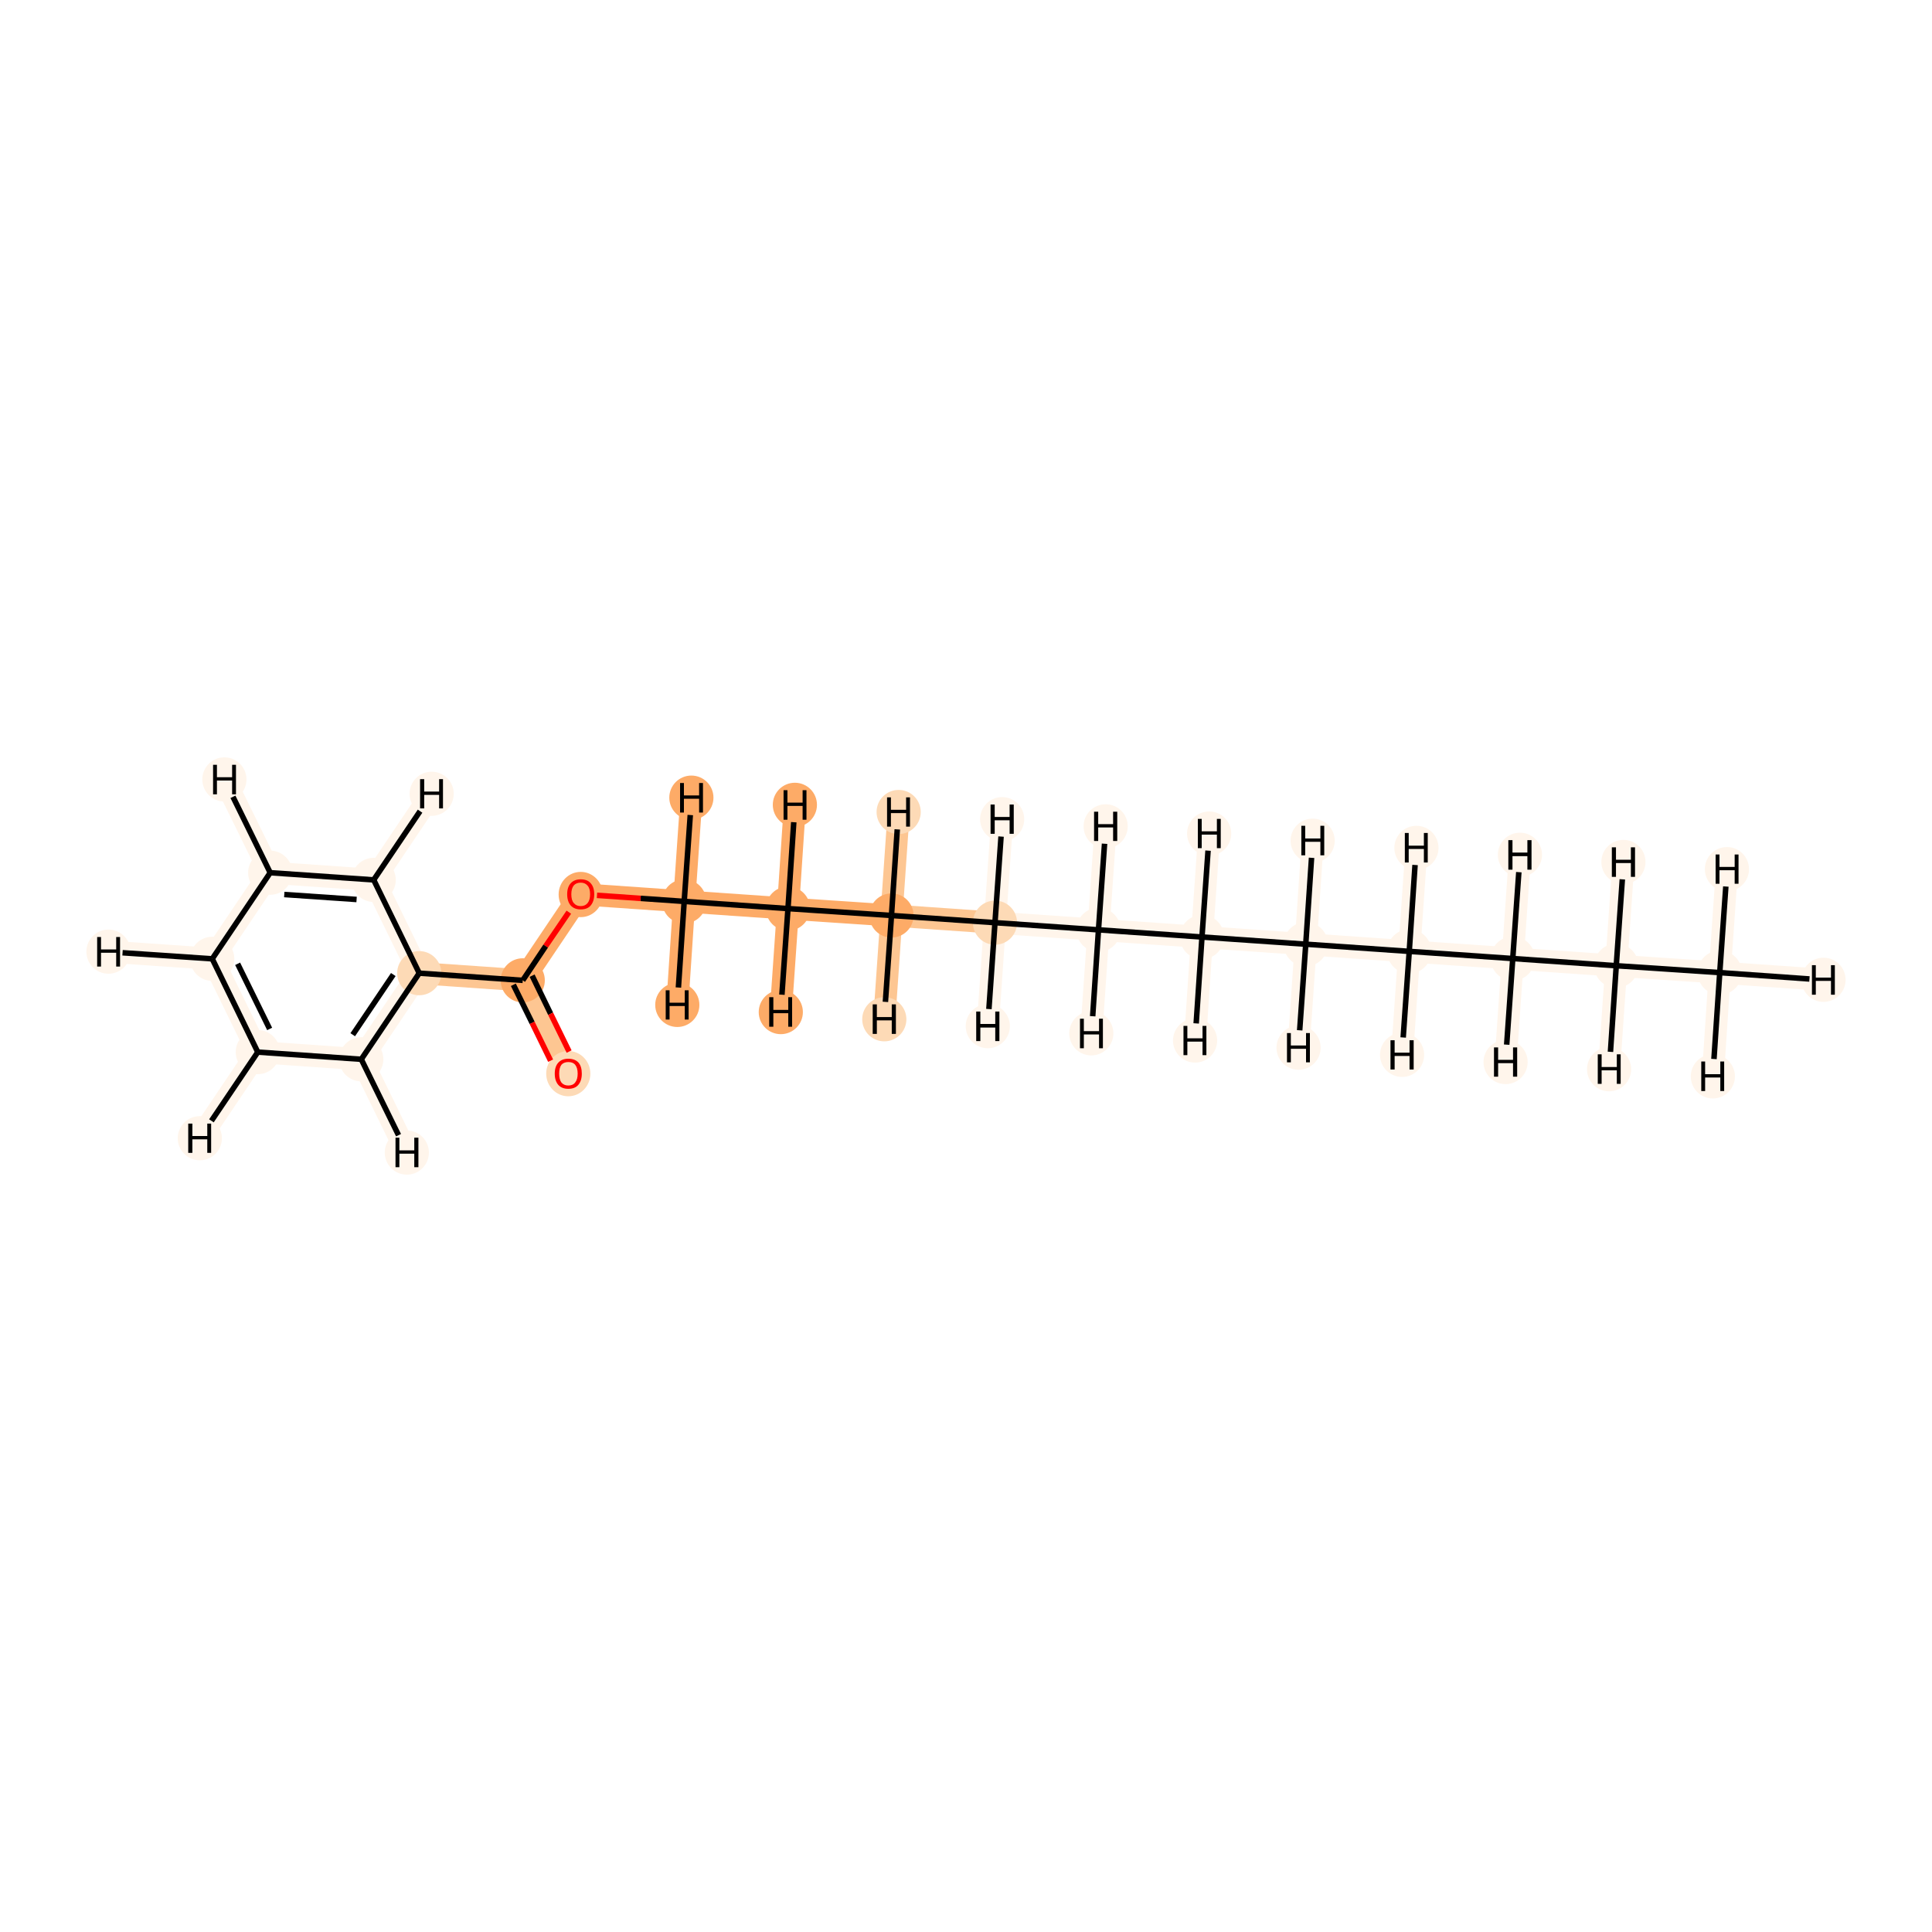 <?xml version='1.0' encoding='iso-8859-1'?>
<svg version='1.1' baseProfile='full'
              xmlns='http://www.w3.org/2000/svg'
                      xmlns:rdkit='http://www.rdkit.org/xml'
                      xmlns:xlink='http://www.w3.org/1999/xlink'
                  xml:space='preserve'
width='700px' height='700px' viewBox='0 0 700 700'>
<!-- END OF HEADER -->
<rect style='opacity:1.0;fill:#FFFFFF;stroke:none' width='700.0' height='700.0' x='0.0' y='0.0'> </rect>
<path d='M 623.1,352.4 L 585.6,349.9' style='fill:none;fill-rule:evenodd;stroke:#FFF5EB;stroke-width:8.0px;stroke-linecap:butt;stroke-linejoin:miter;stroke-opacity:1' />
<path d='M 623.1,352.4 L 660.7,355.0' style='fill:none;fill-rule:evenodd;stroke:#FFF5EB;stroke-width:8.0px;stroke-linecap:butt;stroke-linejoin:miter;stroke-opacity:1' />
<path d='M 623.1,352.4 L 625.7,314.9' style='fill:none;fill-rule:evenodd;stroke:#FFF5EB;stroke-width:8.0px;stroke-linecap:butt;stroke-linejoin:miter;stroke-opacity:1' />
<path d='M 623.1,352.4 L 620.6,390.0' style='fill:none;fill-rule:evenodd;stroke:#FFF5EB;stroke-width:8.0px;stroke-linecap:butt;stroke-linejoin:miter;stroke-opacity:1' />
<path d='M 585.6,349.9 L 548.1,347.3' style='fill:none;fill-rule:evenodd;stroke:#FFF5EB;stroke-width:8.0px;stroke-linecap:butt;stroke-linejoin:miter;stroke-opacity:1' />
<path d='M 585.6,349.9 L 588.2,312.3' style='fill:none;fill-rule:evenodd;stroke:#FFF5EB;stroke-width:8.0px;stroke-linecap:butt;stroke-linejoin:miter;stroke-opacity:1' />
<path d='M 585.6,349.9 L 583.0,387.4' style='fill:none;fill-rule:evenodd;stroke:#FFF5EB;stroke-width:8.0px;stroke-linecap:butt;stroke-linejoin:miter;stroke-opacity:1' />
<path d='M 548.1,347.3 L 510.6,344.7' style='fill:none;fill-rule:evenodd;stroke:#FFF5EB;stroke-width:8.0px;stroke-linecap:butt;stroke-linejoin:miter;stroke-opacity:1' />
<path d='M 548.1,347.3 L 545.5,384.8' style='fill:none;fill-rule:evenodd;stroke:#FFF5EB;stroke-width:8.0px;stroke-linecap:butt;stroke-linejoin:miter;stroke-opacity:1' />
<path d='M 548.1,347.3 L 550.7,309.7' style='fill:none;fill-rule:evenodd;stroke:#FFF5EB;stroke-width:8.0px;stroke-linecap:butt;stroke-linejoin:miter;stroke-opacity:1' />
<path d='M 510.6,344.7 L 473.1,342.1' style='fill:none;fill-rule:evenodd;stroke:#FFF5EB;stroke-width:8.0px;stroke-linecap:butt;stroke-linejoin:miter;stroke-opacity:1' />
<path d='M 510.6,344.7 L 513.2,307.2' style='fill:none;fill-rule:evenodd;stroke:#FFF5EB;stroke-width:8.0px;stroke-linecap:butt;stroke-linejoin:miter;stroke-opacity:1' />
<path d='M 510.6,344.7 L 508.0,382.2' style='fill:none;fill-rule:evenodd;stroke:#FFF5EB;stroke-width:8.0px;stroke-linecap:butt;stroke-linejoin:miter;stroke-opacity:1' />
<path d='M 473.1,342.1 L 435.5,339.5' style='fill:none;fill-rule:evenodd;stroke:#FFF5EB;stroke-width:8.0px;stroke-linecap:butt;stroke-linejoin:miter;stroke-opacity:1' />
<path d='M 473.1,342.1 L 470.5,379.6' style='fill:none;fill-rule:evenodd;stroke:#FFF5EB;stroke-width:8.0px;stroke-linecap:butt;stroke-linejoin:miter;stroke-opacity:1' />
<path d='M 473.1,342.1 L 475.6,304.6' style='fill:none;fill-rule:evenodd;stroke:#FFF5EB;stroke-width:8.0px;stroke-linecap:butt;stroke-linejoin:miter;stroke-opacity:1' />
<path d='M 435.5,339.5 L 398.0,336.9' style='fill:none;fill-rule:evenodd;stroke:#FFF5EB;stroke-width:8.0px;stroke-linecap:butt;stroke-linejoin:miter;stroke-opacity:1' />
<path d='M 435.5,339.5 L 438.1,302.0' style='fill:none;fill-rule:evenodd;stroke:#FFF5EB;stroke-width:8.0px;stroke-linecap:butt;stroke-linejoin:miter;stroke-opacity:1' />
<path d='M 435.5,339.5 L 433.0,377.0' style='fill:none;fill-rule:evenodd;stroke:#FFF5EB;stroke-width:8.0px;stroke-linecap:butt;stroke-linejoin:miter;stroke-opacity:1' />
<path d='M 398.0,336.9 L 360.5,334.3' style='fill:none;fill-rule:evenodd;stroke:#FFF5EB;stroke-width:8.0px;stroke-linecap:butt;stroke-linejoin:miter;stroke-opacity:1' />
<path d='M 398.0,336.9 L 395.4,374.4' style='fill:none;fill-rule:evenodd;stroke:#FFF5EB;stroke-width:8.0px;stroke-linecap:butt;stroke-linejoin:miter;stroke-opacity:1' />
<path d='M 398.0,336.9 L 400.6,299.4' style='fill:none;fill-rule:evenodd;stroke:#FFF5EB;stroke-width:8.0px;stroke-linecap:butt;stroke-linejoin:miter;stroke-opacity:1' />
<path d='M 360.5,334.3 L 323.0,331.7' style='fill:none;fill-rule:evenodd;stroke:#FDC692;stroke-width:8.0px;stroke-linecap:butt;stroke-linejoin:miter;stroke-opacity:1' />
<path d='M 360.5,334.3 L 363.1,296.8' style='fill:none;fill-rule:evenodd;stroke:#FFF5EB;stroke-width:8.0px;stroke-linecap:butt;stroke-linejoin:miter;stroke-opacity:1' />
<path d='M 360.5,334.3 L 357.9,371.8' style='fill:none;fill-rule:evenodd;stroke:#FFF5EB;stroke-width:8.0px;stroke-linecap:butt;stroke-linejoin:miter;stroke-opacity:1' />
<path d='M 323.0,331.7 L 285.5,329.2' style='fill:none;fill-rule:evenodd;stroke:#FDAB67;stroke-width:8.0px;stroke-linecap:butt;stroke-linejoin:miter;stroke-opacity:1' />
<path d='M 323.0,331.7 L 320.4,369.3' style='fill:none;fill-rule:evenodd;stroke:#FDC692;stroke-width:8.0px;stroke-linecap:butt;stroke-linejoin:miter;stroke-opacity:1' />
<path d='M 323.0,331.7 L 325.6,294.2' style='fill:none;fill-rule:evenodd;stroke:#FDC692;stroke-width:8.0px;stroke-linecap:butt;stroke-linejoin:miter;stroke-opacity:1' />
<path d='M 285.5,329.2 L 247.9,326.6' style='fill:none;fill-rule:evenodd;stroke:#FDAB67;stroke-width:8.0px;stroke-linecap:butt;stroke-linejoin:miter;stroke-opacity:1' />
<path d='M 285.5,329.2 L 288.0,291.6' style='fill:none;fill-rule:evenodd;stroke:#FDAB67;stroke-width:8.0px;stroke-linecap:butt;stroke-linejoin:miter;stroke-opacity:1' />
<path d='M 285.5,329.2 L 282.9,366.7' style='fill:none;fill-rule:evenodd;stroke:#FDAB67;stroke-width:8.0px;stroke-linecap:butt;stroke-linejoin:miter;stroke-opacity:1' />
<path d='M 247.9,326.6 L 210.4,324.0' style='fill:none;fill-rule:evenodd;stroke:#FDAB67;stroke-width:8.0px;stroke-linecap:butt;stroke-linejoin:miter;stroke-opacity:1' />
<path d='M 247.9,326.6 L 245.4,364.1' style='fill:none;fill-rule:evenodd;stroke:#FDAB67;stroke-width:8.0px;stroke-linecap:butt;stroke-linejoin:miter;stroke-opacity:1' />
<path d='M 247.9,326.6 L 250.5,289.0' style='fill:none;fill-rule:evenodd;stroke:#FDAB67;stroke-width:8.0px;stroke-linecap:butt;stroke-linejoin:miter;stroke-opacity:1' />
<path d='M 210.4,324.0 L 189.4,355.2' style='fill:none;fill-rule:evenodd;stroke:#FDAB67;stroke-width:8.0px;stroke-linecap:butt;stroke-linejoin:miter;stroke-opacity:1' />
<path d='M 189.4,355.2 L 205.9,389.0' style='fill:none;fill-rule:evenodd;stroke:#FDC692;stroke-width:8.0px;stroke-linecap:butt;stroke-linejoin:miter;stroke-opacity:1' />
<path d='M 189.4,355.2 L 151.9,352.6' style='fill:none;fill-rule:evenodd;stroke:#FDC692;stroke-width:8.0px;stroke-linecap:butt;stroke-linejoin:miter;stroke-opacity:1' />
<path d='M 151.9,352.6 L 130.9,383.8' style='fill:none;fill-rule:evenodd;stroke:#FFF5EB;stroke-width:8.0px;stroke-linecap:butt;stroke-linejoin:miter;stroke-opacity:1' />
<path d='M 151.9,352.6 L 135.4,318.8' style='fill:none;fill-rule:evenodd;stroke:#FFF5EB;stroke-width:8.0px;stroke-linecap:butt;stroke-linejoin:miter;stroke-opacity:1' />
<path d='M 130.9,383.8 L 93.4,381.2' style='fill:none;fill-rule:evenodd;stroke:#FFF5EB;stroke-width:8.0px;stroke-linecap:butt;stroke-linejoin:miter;stroke-opacity:1' />
<path d='M 130.9,383.8 L 147.4,417.6' style='fill:none;fill-rule:evenodd;stroke:#FFF5EB;stroke-width:8.0px;stroke-linecap:butt;stroke-linejoin:miter;stroke-opacity:1' />
<path d='M 93.4,381.2 L 76.9,347.4' style='fill:none;fill-rule:evenodd;stroke:#FFF5EB;stroke-width:8.0px;stroke-linecap:butt;stroke-linejoin:miter;stroke-opacity:1' />
<path d='M 93.4,381.2 L 72.4,412.4' style='fill:none;fill-rule:evenodd;stroke:#FFF5EB;stroke-width:8.0px;stroke-linecap:butt;stroke-linejoin:miter;stroke-opacity:1' />
<path d='M 76.9,347.4 L 97.9,316.2' style='fill:none;fill-rule:evenodd;stroke:#FFF5EB;stroke-width:8.0px;stroke-linecap:butt;stroke-linejoin:miter;stroke-opacity:1' />
<path d='M 76.9,347.4 L 39.3,344.8' style='fill:none;fill-rule:evenodd;stroke:#FFF5EB;stroke-width:8.0px;stroke-linecap:butt;stroke-linejoin:miter;stroke-opacity:1' />
<path d='M 97.9,316.2 L 135.4,318.8' style='fill:none;fill-rule:evenodd;stroke:#FFF5EB;stroke-width:8.0px;stroke-linecap:butt;stroke-linejoin:miter;stroke-opacity:1' />
<path d='M 97.9,316.2 L 81.3,282.4' style='fill:none;fill-rule:evenodd;stroke:#FFF5EB;stroke-width:8.0px;stroke-linecap:butt;stroke-linejoin:miter;stroke-opacity:1' />
<path d='M 135.4,318.8 L 156.4,287.6' style='fill:none;fill-rule:evenodd;stroke:#FFF5EB;stroke-width:8.0px;stroke-linecap:butt;stroke-linejoin:miter;stroke-opacity:1' />
<ellipse cx='623.1' cy='352.4' rx='7.5' ry='7.5'  style='fill:#FFF5EB;fill-rule:evenodd;stroke:#FFF5EB;stroke-width:1.0px;stroke-linecap:butt;stroke-linejoin:miter;stroke-opacity:1' />
<ellipse cx='585.6' cy='349.9' rx='7.5' ry='7.5'  style='fill:#FFF5EB;fill-rule:evenodd;stroke:#FFF5EB;stroke-width:1.0px;stroke-linecap:butt;stroke-linejoin:miter;stroke-opacity:1' />
<ellipse cx='548.1' cy='347.3' rx='7.5' ry='7.5'  style='fill:#FFF5EB;fill-rule:evenodd;stroke:#FFF5EB;stroke-width:1.0px;stroke-linecap:butt;stroke-linejoin:miter;stroke-opacity:1' />
<ellipse cx='510.6' cy='344.7' rx='7.5' ry='7.5'  style='fill:#FFF5EB;fill-rule:evenodd;stroke:#FFF5EB;stroke-width:1.0px;stroke-linecap:butt;stroke-linejoin:miter;stroke-opacity:1' />
<ellipse cx='473.1' cy='342.1' rx='7.5' ry='7.5'  style='fill:#FFF5EB;fill-rule:evenodd;stroke:#FFF5EB;stroke-width:1.0px;stroke-linecap:butt;stroke-linejoin:miter;stroke-opacity:1' />
<ellipse cx='435.5' cy='339.5' rx='7.5' ry='7.5'  style='fill:#FFF5EB;fill-rule:evenodd;stroke:#FFF5EB;stroke-width:1.0px;stroke-linecap:butt;stroke-linejoin:miter;stroke-opacity:1' />
<ellipse cx='398.0' cy='336.9' rx='7.5' ry='7.5'  style='fill:#FFF5EB;fill-rule:evenodd;stroke:#FFF5EB;stroke-width:1.0px;stroke-linecap:butt;stroke-linejoin:miter;stroke-opacity:1' />
<ellipse cx='360.5' cy='334.3' rx='7.5' ry='7.5'  style='fill:#FDDAB6;fill-rule:evenodd;stroke:#FDDAB6;stroke-width:1.0px;stroke-linecap:butt;stroke-linejoin:miter;stroke-opacity:1' />
<ellipse cx='323.0' cy='331.7' rx='7.5' ry='7.5'  style='fill:#FDAB67;fill-rule:evenodd;stroke:#FDAB67;stroke-width:1.0px;stroke-linecap:butt;stroke-linejoin:miter;stroke-opacity:1' />
<ellipse cx='285.5' cy='329.2' rx='7.5' ry='7.5'  style='fill:#FDAB67;fill-rule:evenodd;stroke:#FDAB67;stroke-width:1.0px;stroke-linecap:butt;stroke-linejoin:miter;stroke-opacity:1' />
<ellipse cx='247.9' cy='326.6' rx='7.5' ry='7.5'  style='fill:#FDAB67;fill-rule:evenodd;stroke:#FDAB67;stroke-width:1.0px;stroke-linecap:butt;stroke-linejoin:miter;stroke-opacity:1' />
<ellipse cx='210.4' cy='324.1' rx='7.5' ry='7.7'  style='fill:#FDAB67;fill-rule:evenodd;stroke:#FDAB67;stroke-width:1.0px;stroke-linecap:butt;stroke-linejoin:miter;stroke-opacity:1' />
<ellipse cx='189.4' cy='355.2' rx='7.5' ry='7.5'  style='fill:#FDAB67;fill-rule:evenodd;stroke:#FDAB67;stroke-width:1.0px;stroke-linecap:butt;stroke-linejoin:miter;stroke-opacity:1' />
<ellipse cx='205.9' cy='389.0' rx='7.5' ry='7.7'  style='fill:#FDDAB6;fill-rule:evenodd;stroke:#FDDAB6;stroke-width:1.0px;stroke-linecap:butt;stroke-linejoin:miter;stroke-opacity:1' />
<ellipse cx='151.9' cy='352.6' rx='7.5' ry='7.5'  style='fill:#FDDAB6;fill-rule:evenodd;stroke:#FDDAB6;stroke-width:1.0px;stroke-linecap:butt;stroke-linejoin:miter;stroke-opacity:1' />
<ellipse cx='130.9' cy='383.8' rx='7.5' ry='7.5'  style='fill:#FFF5EB;fill-rule:evenodd;stroke:#FFF5EB;stroke-width:1.0px;stroke-linecap:butt;stroke-linejoin:miter;stroke-opacity:1' />
<ellipse cx='93.4' cy='381.2' rx='7.5' ry='7.5'  style='fill:#FFF5EB;fill-rule:evenodd;stroke:#FFF5EB;stroke-width:1.0px;stroke-linecap:butt;stroke-linejoin:miter;stroke-opacity:1' />
<ellipse cx='76.9' cy='347.4' rx='7.5' ry='7.5'  style='fill:#FFF5EB;fill-rule:evenodd;stroke:#FFF5EB;stroke-width:1.0px;stroke-linecap:butt;stroke-linejoin:miter;stroke-opacity:1' />
<ellipse cx='97.9' cy='316.2' rx='7.5' ry='7.5'  style='fill:#FFF5EB;fill-rule:evenodd;stroke:#FFF5EB;stroke-width:1.0px;stroke-linecap:butt;stroke-linejoin:miter;stroke-opacity:1' />
<ellipse cx='135.4' cy='318.8' rx='7.5' ry='7.5'  style='fill:#FFF5EB;fill-rule:evenodd;stroke:#FFF5EB;stroke-width:1.0px;stroke-linecap:butt;stroke-linejoin:miter;stroke-opacity:1' />
<ellipse cx='660.7' cy='355.0' rx='7.5' ry='7.5'  style='fill:#FFF5EB;fill-rule:evenodd;stroke:#FFF5EB;stroke-width:1.0px;stroke-linecap:butt;stroke-linejoin:miter;stroke-opacity:1' />
<ellipse cx='625.7' cy='314.9' rx='7.5' ry='7.5'  style='fill:#FFF5EB;fill-rule:evenodd;stroke:#FFF5EB;stroke-width:1.0px;stroke-linecap:butt;stroke-linejoin:miter;stroke-opacity:1' />
<ellipse cx='620.6' cy='390.0' rx='7.5' ry='7.5'  style='fill:#FFF5EB;fill-rule:evenodd;stroke:#FFF5EB;stroke-width:1.0px;stroke-linecap:butt;stroke-linejoin:miter;stroke-opacity:1' />
<ellipse cx='588.2' cy='312.3' rx='7.5' ry='7.5'  style='fill:#FFF5EB;fill-rule:evenodd;stroke:#FFF5EB;stroke-width:1.0px;stroke-linecap:butt;stroke-linejoin:miter;stroke-opacity:1' />
<ellipse cx='583.0' cy='387.4' rx='7.5' ry='7.5'  style='fill:#FFF5EB;fill-rule:evenodd;stroke:#FFF5EB;stroke-width:1.0px;stroke-linecap:butt;stroke-linejoin:miter;stroke-opacity:1' />
<ellipse cx='545.5' cy='384.8' rx='7.5' ry='7.5'  style='fill:#FFF5EB;fill-rule:evenodd;stroke:#FFF5EB;stroke-width:1.0px;stroke-linecap:butt;stroke-linejoin:miter;stroke-opacity:1' />
<ellipse cx='550.7' cy='309.7' rx='7.5' ry='7.5'  style='fill:#FFF5EB;fill-rule:evenodd;stroke:#FFF5EB;stroke-width:1.0px;stroke-linecap:butt;stroke-linejoin:miter;stroke-opacity:1' />
<ellipse cx='513.2' cy='307.2' rx='7.5' ry='7.5'  style='fill:#FFF5EB;fill-rule:evenodd;stroke:#FFF5EB;stroke-width:1.0px;stroke-linecap:butt;stroke-linejoin:miter;stroke-opacity:1' />
<ellipse cx='508.0' cy='382.2' rx='7.5' ry='7.5'  style='fill:#FFF5EB;fill-rule:evenodd;stroke:#FFF5EB;stroke-width:1.0px;stroke-linecap:butt;stroke-linejoin:miter;stroke-opacity:1' />
<ellipse cx='470.5' cy='379.6' rx='7.5' ry='7.5'  style='fill:#FFF5EB;fill-rule:evenodd;stroke:#FFF5EB;stroke-width:1.0px;stroke-linecap:butt;stroke-linejoin:miter;stroke-opacity:1' />
<ellipse cx='475.6' cy='304.6' rx='7.5' ry='7.5'  style='fill:#FFF5EB;fill-rule:evenodd;stroke:#FFF5EB;stroke-width:1.0px;stroke-linecap:butt;stroke-linejoin:miter;stroke-opacity:1' />
<ellipse cx='438.1' cy='302.0' rx='7.5' ry='7.5'  style='fill:#FFF5EB;fill-rule:evenodd;stroke:#FFF5EB;stroke-width:1.0px;stroke-linecap:butt;stroke-linejoin:miter;stroke-opacity:1' />
<ellipse cx='433.0' cy='377.0' rx='7.5' ry='7.5'  style='fill:#FFF5EB;fill-rule:evenodd;stroke:#FFF5EB;stroke-width:1.0px;stroke-linecap:butt;stroke-linejoin:miter;stroke-opacity:1' />
<ellipse cx='395.4' cy='374.4' rx='7.5' ry='7.5'  style='fill:#FFF5EB;fill-rule:evenodd;stroke:#FFF5EB;stroke-width:1.0px;stroke-linecap:butt;stroke-linejoin:miter;stroke-opacity:1' />
<ellipse cx='400.6' cy='299.4' rx='7.5' ry='7.5'  style='fill:#FFF5EB;fill-rule:evenodd;stroke:#FFF5EB;stroke-width:1.0px;stroke-linecap:butt;stroke-linejoin:miter;stroke-opacity:1' />
<ellipse cx='363.1' cy='296.8' rx='7.5' ry='7.5'  style='fill:#FFF5EB;fill-rule:evenodd;stroke:#FFF5EB;stroke-width:1.0px;stroke-linecap:butt;stroke-linejoin:miter;stroke-opacity:1' />
<ellipse cx='357.9' cy='371.8' rx='7.5' ry='7.5'  style='fill:#FFF5EB;fill-rule:evenodd;stroke:#FFF5EB;stroke-width:1.0px;stroke-linecap:butt;stroke-linejoin:miter;stroke-opacity:1' />
<ellipse cx='320.4' cy='369.3' rx='7.5' ry='7.5'  style='fill:#FDDAB6;fill-rule:evenodd;stroke:#FDDAB6;stroke-width:1.0px;stroke-linecap:butt;stroke-linejoin:miter;stroke-opacity:1' />
<ellipse cx='325.6' cy='294.2' rx='7.5' ry='7.5'  style='fill:#FDDAB6;fill-rule:evenodd;stroke:#FDDAB6;stroke-width:1.0px;stroke-linecap:butt;stroke-linejoin:miter;stroke-opacity:1' />
<ellipse cx='288.0' cy='291.6' rx='7.5' ry='7.5'  style='fill:#FDAB67;fill-rule:evenodd;stroke:#FDAB67;stroke-width:1.0px;stroke-linecap:butt;stroke-linejoin:miter;stroke-opacity:1' />
<ellipse cx='282.9' cy='366.7' rx='7.5' ry='7.5'  style='fill:#FDAB67;fill-rule:evenodd;stroke:#FDAB67;stroke-width:1.0px;stroke-linecap:butt;stroke-linejoin:miter;stroke-opacity:1' />
<ellipse cx='245.4' cy='364.1' rx='7.5' ry='7.5'  style='fill:#FDAB67;fill-rule:evenodd;stroke:#FDAB67;stroke-width:1.0px;stroke-linecap:butt;stroke-linejoin:miter;stroke-opacity:1' />
<ellipse cx='250.5' cy='289.0' rx='7.5' ry='7.5'  style='fill:#FDAB67;fill-rule:evenodd;stroke:#FDAB67;stroke-width:1.0px;stroke-linecap:butt;stroke-linejoin:miter;stroke-opacity:1' />
<ellipse cx='147.4' cy='417.6' rx='7.5' ry='7.5'  style='fill:#FFF5EB;fill-rule:evenodd;stroke:#FFF5EB;stroke-width:1.0px;stroke-linecap:butt;stroke-linejoin:miter;stroke-opacity:1' />
<ellipse cx='72.4' cy='412.4' rx='7.5' ry='7.5'  style='fill:#FFF5EB;fill-rule:evenodd;stroke:#FFF5EB;stroke-width:1.0px;stroke-linecap:butt;stroke-linejoin:miter;stroke-opacity:1' />
<ellipse cx='39.3' cy='344.8' rx='7.5' ry='7.5'  style='fill:#FFF5EB;fill-rule:evenodd;stroke:#FFF5EB;stroke-width:1.0px;stroke-linecap:butt;stroke-linejoin:miter;stroke-opacity:1' />
<ellipse cx='81.3' cy='282.4' rx='7.5' ry='7.5'  style='fill:#FFF5EB;fill-rule:evenodd;stroke:#FFF5EB;stroke-width:1.0px;stroke-linecap:butt;stroke-linejoin:miter;stroke-opacity:1' />
<ellipse cx='156.4' cy='287.6' rx='7.5' ry='7.5'  style='fill:#FFF5EB;fill-rule:evenodd;stroke:#FFF5EB;stroke-width:1.0px;stroke-linecap:butt;stroke-linejoin:miter;stroke-opacity:1' />
<path class='bond-0 atom-0 atom-1' d='M 623.1,352.4 L 585.6,349.9' style='fill:none;fill-rule:evenodd;stroke:#000000;stroke-width:2.0px;stroke-linecap:butt;stroke-linejoin:miter;stroke-opacity:1' />
<path class='bond-20 atom-0 atom-20' d='M 623.1,352.4 L 655.6,354.7' style='fill:none;fill-rule:evenodd;stroke:#000000;stroke-width:2.0px;stroke-linecap:butt;stroke-linejoin:miter;stroke-opacity:1' />
<path class='bond-21 atom-0 atom-21' d='M 623.1,352.4 L 625.3,321.2' style='fill:none;fill-rule:evenodd;stroke:#000000;stroke-width:2.0px;stroke-linecap:butt;stroke-linejoin:miter;stroke-opacity:1' />
<path class='bond-22 atom-0 atom-22' d='M 623.1,352.4 L 621.0,383.7' style='fill:none;fill-rule:evenodd;stroke:#000000;stroke-width:2.0px;stroke-linecap:butt;stroke-linejoin:miter;stroke-opacity:1' />
<path class='bond-1 atom-1 atom-2' d='M 585.6,349.9 L 548.1,347.3' style='fill:none;fill-rule:evenodd;stroke:#000000;stroke-width:2.0px;stroke-linecap:butt;stroke-linejoin:miter;stroke-opacity:1' />
<path class='bond-23 atom-1 atom-23' d='M 585.6,349.9 L 587.8,318.6' style='fill:none;fill-rule:evenodd;stroke:#000000;stroke-width:2.0px;stroke-linecap:butt;stroke-linejoin:miter;stroke-opacity:1' />
<path class='bond-24 atom-1 atom-24' d='M 585.6,349.9 L 583.5,381.1' style='fill:none;fill-rule:evenodd;stroke:#000000;stroke-width:2.0px;stroke-linecap:butt;stroke-linejoin:miter;stroke-opacity:1' />
<path class='bond-2 atom-2 atom-3' d='M 548.1,347.3 L 510.6,344.7' style='fill:none;fill-rule:evenodd;stroke:#000000;stroke-width:2.0px;stroke-linecap:butt;stroke-linejoin:miter;stroke-opacity:1' />
<path class='bond-25 atom-2 atom-25' d='M 548.1,347.3 L 545.9,378.5' style='fill:none;fill-rule:evenodd;stroke:#000000;stroke-width:2.0px;stroke-linecap:butt;stroke-linejoin:miter;stroke-opacity:1' />
<path class='bond-26 atom-2 atom-26' d='M 548.1,347.3 L 550.3,316.0' style='fill:none;fill-rule:evenodd;stroke:#000000;stroke-width:2.0px;stroke-linecap:butt;stroke-linejoin:miter;stroke-opacity:1' />
<path class='bond-3 atom-3 atom-4' d='M 510.6,344.7 L 473.1,342.1' style='fill:none;fill-rule:evenodd;stroke:#000000;stroke-width:2.0px;stroke-linecap:butt;stroke-linejoin:miter;stroke-opacity:1' />
<path class='bond-27 atom-3 atom-27' d='M 510.6,344.7 L 512.7,313.4' style='fill:none;fill-rule:evenodd;stroke:#000000;stroke-width:2.0px;stroke-linecap:butt;stroke-linejoin:miter;stroke-opacity:1' />
<path class='bond-28 atom-3 atom-28' d='M 510.6,344.7 L 508.4,375.9' style='fill:none;fill-rule:evenodd;stroke:#000000;stroke-width:2.0px;stroke-linecap:butt;stroke-linejoin:miter;stroke-opacity:1' />
<path class='bond-4 atom-4 atom-5' d='M 473.1,342.1 L 435.5,339.5' style='fill:none;fill-rule:evenodd;stroke:#000000;stroke-width:2.0px;stroke-linecap:butt;stroke-linejoin:miter;stroke-opacity:1' />
<path class='bond-29 atom-4 atom-29' d='M 473.1,342.1 L 470.9,373.3' style='fill:none;fill-rule:evenodd;stroke:#000000;stroke-width:2.0px;stroke-linecap:butt;stroke-linejoin:miter;stroke-opacity:1' />
<path class='bond-30 atom-4 atom-30' d='M 473.1,342.1 L 475.2,310.8' style='fill:none;fill-rule:evenodd;stroke:#000000;stroke-width:2.0px;stroke-linecap:butt;stroke-linejoin:miter;stroke-opacity:1' />
<path class='bond-5 atom-5 atom-6' d='M 435.5,339.5 L 398.0,336.9' style='fill:none;fill-rule:evenodd;stroke:#000000;stroke-width:2.0px;stroke-linecap:butt;stroke-linejoin:miter;stroke-opacity:1' />
<path class='bond-31 atom-5 atom-31' d='M 435.5,339.5 L 437.7,308.2' style='fill:none;fill-rule:evenodd;stroke:#000000;stroke-width:2.0px;stroke-linecap:butt;stroke-linejoin:miter;stroke-opacity:1' />
<path class='bond-32 atom-5 atom-32' d='M 435.5,339.5 L 433.4,370.8' style='fill:none;fill-rule:evenodd;stroke:#000000;stroke-width:2.0px;stroke-linecap:butt;stroke-linejoin:miter;stroke-opacity:1' />
<path class='bond-6 atom-6 atom-7' d='M 398.0,336.9 L 360.5,334.3' style='fill:none;fill-rule:evenodd;stroke:#000000;stroke-width:2.0px;stroke-linecap:butt;stroke-linejoin:miter;stroke-opacity:1' />
<path class='bond-33 atom-6 atom-33' d='M 398.0,336.9 L 395.9,368.2' style='fill:none;fill-rule:evenodd;stroke:#000000;stroke-width:2.0px;stroke-linecap:butt;stroke-linejoin:miter;stroke-opacity:1' />
<path class='bond-34 atom-6 atom-34' d='M 398.0,336.9 L 400.2,305.7' style='fill:none;fill-rule:evenodd;stroke:#000000;stroke-width:2.0px;stroke-linecap:butt;stroke-linejoin:miter;stroke-opacity:1' />
<path class='bond-7 atom-7 atom-8' d='M 360.5,334.3 L 323.0,331.7' style='fill:none;fill-rule:evenodd;stroke:#000000;stroke-width:2.0px;stroke-linecap:butt;stroke-linejoin:miter;stroke-opacity:1' />
<path class='bond-35 atom-7 atom-35' d='M 360.5,334.3 L 362.7,303.1' style='fill:none;fill-rule:evenodd;stroke:#000000;stroke-width:2.0px;stroke-linecap:butt;stroke-linejoin:miter;stroke-opacity:1' />
<path class='bond-36 atom-7 atom-36' d='M 360.5,334.3 L 358.3,365.6' style='fill:none;fill-rule:evenodd;stroke:#000000;stroke-width:2.0px;stroke-linecap:butt;stroke-linejoin:miter;stroke-opacity:1' />
<path class='bond-8 atom-8 atom-9' d='M 323.0,331.7 L 285.5,329.2' style='fill:none;fill-rule:evenodd;stroke:#000000;stroke-width:2.0px;stroke-linecap:butt;stroke-linejoin:miter;stroke-opacity:1' />
<path class='bond-37 atom-8 atom-37' d='M 323.0,331.7 L 320.8,363.0' style='fill:none;fill-rule:evenodd;stroke:#000000;stroke-width:2.0px;stroke-linecap:butt;stroke-linejoin:miter;stroke-opacity:1' />
<path class='bond-38 atom-8 atom-38' d='M 323.0,331.7 L 325.1,300.5' style='fill:none;fill-rule:evenodd;stroke:#000000;stroke-width:2.0px;stroke-linecap:butt;stroke-linejoin:miter;stroke-opacity:1' />
<path class='bond-9 atom-9 atom-10' d='M 285.5,329.2 L 247.9,326.6' style='fill:none;fill-rule:evenodd;stroke:#000000;stroke-width:2.0px;stroke-linecap:butt;stroke-linejoin:miter;stroke-opacity:1' />
<path class='bond-39 atom-9 atom-39' d='M 285.5,329.2 L 287.6,297.9' style='fill:none;fill-rule:evenodd;stroke:#000000;stroke-width:2.0px;stroke-linecap:butt;stroke-linejoin:miter;stroke-opacity:1' />
<path class='bond-40 atom-9 atom-40' d='M 285.5,329.2 L 283.3,360.4' style='fill:none;fill-rule:evenodd;stroke:#000000;stroke-width:2.0px;stroke-linecap:butt;stroke-linejoin:miter;stroke-opacity:1' />
<path class='bond-10 atom-10 atom-11' d='M 247.9,326.6 L 232.1,325.5' style='fill:none;fill-rule:evenodd;stroke:#000000;stroke-width:2.0px;stroke-linecap:butt;stroke-linejoin:miter;stroke-opacity:1' />
<path class='bond-10 atom-10 atom-11' d='M 232.1,325.5 L 216.3,324.4' style='fill:none;fill-rule:evenodd;stroke:#FF0000;stroke-width:2.0px;stroke-linecap:butt;stroke-linejoin:miter;stroke-opacity:1' />
<path class='bond-41 atom-10 atom-41' d='M 247.9,326.6 L 245.8,357.8' style='fill:none;fill-rule:evenodd;stroke:#000000;stroke-width:2.0px;stroke-linecap:butt;stroke-linejoin:miter;stroke-opacity:1' />
<path class='bond-42 atom-10 atom-42' d='M 247.9,326.6 L 250.1,295.3' style='fill:none;fill-rule:evenodd;stroke:#000000;stroke-width:2.0px;stroke-linecap:butt;stroke-linejoin:miter;stroke-opacity:1' />
<path class='bond-11 atom-11 atom-12' d='M 206.1,330.5 L 197.7,342.8' style='fill:none;fill-rule:evenodd;stroke:#FF0000;stroke-width:2.0px;stroke-linecap:butt;stroke-linejoin:miter;stroke-opacity:1' />
<path class='bond-11 atom-11 atom-12' d='M 197.7,342.8 L 189.4,355.2' style='fill:none;fill-rule:evenodd;stroke:#000000;stroke-width:2.0px;stroke-linecap:butt;stroke-linejoin:miter;stroke-opacity:1' />
<path class='bond-12 atom-12 atom-13' d='M 186.0,356.8 L 192.8,370.6' style='fill:none;fill-rule:evenodd;stroke:#000000;stroke-width:2.0px;stroke-linecap:butt;stroke-linejoin:miter;stroke-opacity:1' />
<path class='bond-12 atom-12 atom-13' d='M 192.8,370.6 L 199.5,384.3' style='fill:none;fill-rule:evenodd;stroke:#FF0000;stroke-width:2.0px;stroke-linecap:butt;stroke-linejoin:miter;stroke-opacity:1' />
<path class='bond-12 atom-12 atom-13' d='M 192.8,353.5 L 199.5,367.3' style='fill:none;fill-rule:evenodd;stroke:#000000;stroke-width:2.0px;stroke-linecap:butt;stroke-linejoin:miter;stroke-opacity:1' />
<path class='bond-12 atom-12 atom-13' d='M 199.5,367.3 L 206.2,381.0' style='fill:none;fill-rule:evenodd;stroke:#FF0000;stroke-width:2.0px;stroke-linecap:butt;stroke-linejoin:miter;stroke-opacity:1' />
<path class='bond-13 atom-12 atom-14' d='M 189.4,355.2 L 151.9,352.6' style='fill:none;fill-rule:evenodd;stroke:#000000;stroke-width:2.0px;stroke-linecap:butt;stroke-linejoin:miter;stroke-opacity:1' />
<path class='bond-14 atom-14 atom-15' d='M 151.9,352.6 L 130.9,383.8' style='fill:none;fill-rule:evenodd;stroke:#000000;stroke-width:2.0px;stroke-linecap:butt;stroke-linejoin:miter;stroke-opacity:1' />
<path class='bond-14 atom-14 atom-15' d='M 142.5,353.1 L 127.8,374.9' style='fill:none;fill-rule:evenodd;stroke:#000000;stroke-width:2.0px;stroke-linecap:butt;stroke-linejoin:miter;stroke-opacity:1' />
<path class='bond-19 atom-19 atom-14' d='M 135.4,318.8 L 151.9,352.6' style='fill:none;fill-rule:evenodd;stroke:#000000;stroke-width:2.0px;stroke-linecap:butt;stroke-linejoin:miter;stroke-opacity:1' />
<path class='bond-15 atom-15 atom-16' d='M 130.9,383.8 L 93.4,381.2' style='fill:none;fill-rule:evenodd;stroke:#000000;stroke-width:2.0px;stroke-linecap:butt;stroke-linejoin:miter;stroke-opacity:1' />
<path class='bond-43 atom-15 atom-43' d='M 130.9,383.8 L 144.4,411.3' style='fill:none;fill-rule:evenodd;stroke:#000000;stroke-width:2.0px;stroke-linecap:butt;stroke-linejoin:miter;stroke-opacity:1' />
<path class='bond-16 atom-16 atom-17' d='M 93.4,381.2 L 76.9,347.4' style='fill:none;fill-rule:evenodd;stroke:#000000;stroke-width:2.0px;stroke-linecap:butt;stroke-linejoin:miter;stroke-opacity:1' />
<path class='bond-16 atom-16 atom-17' d='M 97.7,372.8 L 86.1,349.2' style='fill:none;fill-rule:evenodd;stroke:#000000;stroke-width:2.0px;stroke-linecap:butt;stroke-linejoin:miter;stroke-opacity:1' />
<path class='bond-44 atom-16 atom-44' d='M 93.4,381.2 L 76.6,406.1' style='fill:none;fill-rule:evenodd;stroke:#000000;stroke-width:2.0px;stroke-linecap:butt;stroke-linejoin:miter;stroke-opacity:1' />
<path class='bond-17 atom-17 atom-18' d='M 76.9,347.4 L 97.9,316.2' style='fill:none;fill-rule:evenodd;stroke:#000000;stroke-width:2.0px;stroke-linecap:butt;stroke-linejoin:miter;stroke-opacity:1' />
<path class='bond-45 atom-17 atom-45' d='M 76.9,347.4 L 44.4,345.2' style='fill:none;fill-rule:evenodd;stroke:#000000;stroke-width:2.0px;stroke-linecap:butt;stroke-linejoin:miter;stroke-opacity:1' />
<path class='bond-18 atom-18 atom-19' d='M 97.9,316.2 L 135.4,318.8' style='fill:none;fill-rule:evenodd;stroke:#000000;stroke-width:2.0px;stroke-linecap:butt;stroke-linejoin:miter;stroke-opacity:1' />
<path class='bond-18 atom-18 atom-19' d='M 103.0,324.1 L 129.2,325.9' style='fill:none;fill-rule:evenodd;stroke:#000000;stroke-width:2.0px;stroke-linecap:butt;stroke-linejoin:miter;stroke-opacity:1' />
<path class='bond-46 atom-18 atom-46' d='M 97.9,316.2 L 84.4,288.7' style='fill:none;fill-rule:evenodd;stroke:#000000;stroke-width:2.0px;stroke-linecap:butt;stroke-linejoin:miter;stroke-opacity:1' />
<path class='bond-47 atom-19 atom-47' d='M 135.4,318.8 L 152.2,293.9' style='fill:none;fill-rule:evenodd;stroke:#000000;stroke-width:2.0px;stroke-linecap:butt;stroke-linejoin:miter;stroke-opacity:1' />
<path  class='atom-11' d='M 205.5 324.0
Q 205.5 321.4, 206.8 320.0
Q 208.1 318.6, 210.4 318.6
Q 212.8 318.6, 214.0 320.0
Q 215.3 321.4, 215.3 324.0
Q 215.3 326.6, 214.0 328.1
Q 212.8 329.5, 210.4 329.5
Q 208.1 329.5, 206.8 328.1
Q 205.5 326.6, 205.5 324.0
M 210.4 328.3
Q 212.0 328.3, 212.9 327.2
Q 213.8 326.1, 213.8 324.0
Q 213.8 321.9, 212.9 320.9
Q 212.0 319.8, 210.4 319.8
Q 208.8 319.8, 207.9 320.8
Q 207.0 321.9, 207.0 324.0
Q 207.0 326.2, 207.9 327.2
Q 208.8 328.3, 210.4 328.3
' fill='#FF0000'/>
<path  class='atom-13' d='M 201.0 389.0
Q 201.0 386.4, 202.3 385.0
Q 203.6 383.6, 205.9 383.6
Q 208.3 383.6, 209.6 385.0
Q 210.8 386.4, 210.8 389.0
Q 210.8 391.6, 209.5 393.1
Q 208.3 394.5, 205.9 394.5
Q 203.6 394.5, 202.3 393.1
Q 201.0 391.6, 201.0 389.0
M 205.9 393.3
Q 207.6 393.3, 208.4 392.2
Q 209.3 391.1, 209.3 389.0
Q 209.3 386.9, 208.4 385.8
Q 207.6 384.8, 205.9 384.8
Q 204.3 384.8, 203.4 385.8
Q 202.6 386.9, 202.6 389.0
Q 202.6 391.1, 203.4 392.2
Q 204.3 393.3, 205.9 393.3
' fill='#FF0000'/>
<path  class='atom-20' d='M 656.5 349.7
L 657.9 349.7
L 657.9 354.2
L 663.4 354.2
L 663.4 349.7
L 664.8 349.7
L 664.8 360.4
L 663.4 360.4
L 663.4 355.4
L 657.9 355.4
L 657.9 360.4
L 656.5 360.4
L 656.5 349.7
' fill='#000000'/>
<path  class='atom-21' d='M 621.6 309.6
L 623.0 309.6
L 623.0 314.1
L 628.5 314.1
L 628.5 309.6
L 629.9 309.6
L 629.9 320.2
L 628.5 320.2
L 628.5 315.3
L 623.0 315.3
L 623.0 320.2
L 621.6 320.2
L 621.6 309.6
' fill='#000000'/>
<path  class='atom-22' d='M 616.4 384.6
L 617.8 384.6
L 617.8 389.2
L 623.3 389.2
L 623.3 384.6
L 624.7 384.6
L 624.7 395.3
L 623.3 395.3
L 623.3 390.4
L 617.8 390.4
L 617.8 395.3
L 616.4 395.3
L 616.4 384.6
' fill='#000000'/>
<path  class='atom-23' d='M 584.0 307.0
L 585.5 307.0
L 585.5 311.5
L 590.9 311.5
L 590.9 307.0
L 592.4 307.0
L 592.4 317.7
L 590.9 317.7
L 590.9 312.7
L 585.5 312.7
L 585.5 317.7
L 584.0 317.7
L 584.0 307.0
' fill='#000000'/>
<path  class='atom-24' d='M 578.9 382.0
L 580.3 382.0
L 580.3 386.6
L 585.8 386.6
L 585.8 382.0
L 587.2 382.0
L 587.2 392.7
L 585.8 392.7
L 585.8 387.8
L 580.3 387.8
L 580.3 392.7
L 578.9 392.7
L 578.9 382.0
' fill='#000000'/>
<path  class='atom-25' d='M 541.3 379.5
L 542.8 379.5
L 542.8 384.0
L 548.2 384.0
L 548.2 379.5
L 549.7 379.5
L 549.7 390.1
L 548.2 390.1
L 548.2 385.2
L 542.8 385.2
L 542.8 390.1
L 541.3 390.1
L 541.3 379.5
' fill='#000000'/>
<path  class='atom-26' d='M 546.5 304.4
L 548.0 304.4
L 548.0 308.9
L 553.4 308.9
L 553.4 304.4
L 554.9 304.4
L 554.9 315.1
L 553.4 315.1
L 553.4 310.2
L 548.0 310.2
L 548.0 315.1
L 546.5 315.1
L 546.5 304.4
' fill='#000000'/>
<path  class='atom-27' d='M 509.0 301.8
L 510.4 301.8
L 510.4 306.4
L 515.9 306.4
L 515.9 301.8
L 517.3 301.8
L 517.3 312.5
L 515.9 312.5
L 515.9 307.6
L 510.4 307.6
L 510.4 312.5
L 509.0 312.5
L 509.0 301.8
' fill='#000000'/>
<path  class='atom-28' d='M 503.8 376.9
L 505.3 376.9
L 505.3 381.4
L 510.7 381.4
L 510.7 376.9
L 512.2 376.9
L 512.2 387.5
L 510.7 387.5
L 510.7 382.6
L 505.3 382.6
L 505.3 387.5
L 503.8 387.5
L 503.8 376.9
' fill='#000000'/>
<path  class='atom-29' d='M 466.3 374.3
L 467.7 374.3
L 467.7 378.8
L 473.2 378.8
L 473.2 374.3
L 474.6 374.3
L 474.6 384.9
L 473.2 384.9
L 473.2 380.0
L 467.7 380.0
L 467.7 384.9
L 466.3 384.9
L 466.3 374.3
' fill='#000000'/>
<path  class='atom-30' d='M 471.5 299.2
L 472.9 299.2
L 472.9 303.8
L 478.4 303.8
L 478.4 299.2
L 479.8 299.2
L 479.8 309.9
L 478.4 309.9
L 478.4 305.0
L 472.9 305.0
L 472.9 309.9
L 471.5 309.9
L 471.5 299.2
' fill='#000000'/>
<path  class='atom-31' d='M 434.0 296.7
L 435.4 296.7
L 435.4 301.2
L 440.9 301.2
L 440.9 296.7
L 442.3 296.7
L 442.3 307.3
L 440.9 307.3
L 440.9 302.4
L 435.4 302.4
L 435.4 307.3
L 434.0 307.3
L 434.0 296.7
' fill='#000000'/>
<path  class='atom-32' d='M 428.8 371.7
L 430.2 371.7
L 430.2 376.2
L 435.7 376.2
L 435.7 371.7
L 437.1 371.7
L 437.1 382.3
L 435.7 382.3
L 435.7 377.4
L 430.2 377.4
L 430.2 382.3
L 428.8 382.3
L 428.8 371.7
' fill='#000000'/>
<path  class='atom-33' d='M 391.3 369.1
L 392.7 369.1
L 392.7 373.6
L 398.2 373.6
L 398.2 369.1
L 399.6 369.1
L 399.6 379.8
L 398.2 379.8
L 398.2 374.8
L 392.7 374.8
L 392.7 379.8
L 391.3 379.8
L 391.3 369.1
' fill='#000000'/>
<path  class='atom-34' d='M 396.4 294.1
L 397.9 294.1
L 397.9 298.6
L 403.3 298.6
L 403.3 294.1
L 404.8 294.1
L 404.8 304.7
L 403.3 304.7
L 403.3 299.8
L 397.9 299.8
L 397.9 304.7
L 396.4 304.7
L 396.4 294.1
' fill='#000000'/>
<path  class='atom-35' d='M 358.9 291.5
L 360.4 291.5
L 360.4 296.0
L 365.8 296.0
L 365.8 291.5
L 367.3 291.5
L 367.3 302.1
L 365.8 302.1
L 365.8 297.2
L 360.4 297.2
L 360.4 302.1
L 358.9 302.1
L 358.9 291.5
' fill='#000000'/>
<path  class='atom-36' d='M 353.7 366.5
L 355.2 366.5
L 355.2 371.0
L 360.6 371.0
L 360.6 366.5
L 362.1 366.5
L 362.1 377.2
L 360.6 377.2
L 360.6 372.3
L 355.2 372.3
L 355.2 377.2
L 353.7 377.2
L 353.7 366.5
' fill='#000000'/>
<path  class='atom-37' d='M 316.2 363.9
L 317.7 363.9
L 317.7 368.5
L 323.1 368.5
L 323.1 363.9
L 324.6 363.9
L 324.6 374.6
L 323.1 374.6
L 323.1 369.7
L 317.7 369.7
L 317.7 374.6
L 316.2 374.6
L 316.2 363.9
' fill='#000000'/>
<path  class='atom-38' d='M 321.4 288.9
L 322.8 288.9
L 322.8 293.4
L 328.3 293.4
L 328.3 288.9
L 329.7 288.9
L 329.7 299.5
L 328.3 299.5
L 328.3 294.6
L 322.8 294.6
L 322.8 299.5
L 321.4 299.5
L 321.4 288.9
' fill='#000000'/>
<path  class='atom-39' d='M 283.9 286.3
L 285.3 286.3
L 285.3 290.8
L 290.8 290.8
L 290.8 286.3
L 292.2 286.3
L 292.2 297.0
L 290.8 297.0
L 290.8 292.0
L 285.3 292.0
L 285.3 297.0
L 283.9 297.0
L 283.9 286.3
' fill='#000000'/>
<path  class='atom-40' d='M 278.7 361.3
L 280.2 361.3
L 280.2 365.9
L 285.6 365.9
L 285.6 361.3
L 287.0 361.3
L 287.0 372.0
L 285.6 372.0
L 285.6 367.1
L 280.2 367.1
L 280.2 372.0
L 278.7 372.0
L 278.7 361.3
' fill='#000000'/>
<path  class='atom-41' d='M 241.2 358.8
L 242.6 358.8
L 242.6 363.3
L 248.1 363.3
L 248.1 358.8
L 249.5 358.8
L 249.5 369.4
L 248.1 369.4
L 248.1 364.5
L 242.6 364.5
L 242.6 369.4
L 241.2 369.4
L 241.2 358.8
' fill='#000000'/>
<path  class='atom-42' d='M 246.4 283.7
L 247.8 283.7
L 247.8 288.2
L 253.3 288.2
L 253.3 283.7
L 254.7 283.7
L 254.7 294.4
L 253.3 294.4
L 253.3 289.4
L 247.8 289.4
L 247.8 294.4
L 246.4 294.4
L 246.4 283.7
' fill='#000000'/>
<path  class='atom-43' d='M 143.3 412.2
L 144.7 412.2
L 144.7 416.8
L 150.1 416.8
L 150.1 412.2
L 151.6 412.2
L 151.6 422.9
L 150.1 422.9
L 150.1 418.0
L 144.7 418.0
L 144.7 422.9
L 143.3 422.9
L 143.3 412.2
' fill='#000000'/>
<path  class='atom-44' d='M 68.2 407.1
L 69.7 407.1
L 69.7 411.6
L 75.1 411.6
L 75.1 407.1
L 76.5 407.1
L 76.5 417.7
L 75.1 417.7
L 75.1 412.8
L 69.7 412.8
L 69.7 417.7
L 68.2 417.7
L 68.2 407.1
' fill='#000000'/>
<path  class='atom-45' d='M 35.2 339.5
L 36.6 339.5
L 36.6 344.0
L 42.1 344.0
L 42.1 339.5
L 43.5 339.5
L 43.5 350.2
L 42.1 350.2
L 42.1 345.2
L 36.6 345.2
L 36.6 350.2
L 35.2 350.2
L 35.2 339.5
' fill='#000000'/>
<path  class='atom-46' d='M 77.2 277.1
L 78.6 277.1
L 78.6 281.6
L 84.1 281.6
L 84.1 277.1
L 85.5 277.1
L 85.5 287.8
L 84.1 287.8
L 84.1 282.8
L 78.6 282.8
L 78.6 287.8
L 77.2 287.8
L 77.2 277.1
' fill='#000000'/>
<path  class='atom-47' d='M 152.2 282.3
L 153.7 282.3
L 153.7 286.8
L 159.1 286.8
L 159.1 282.3
L 160.5 282.3
L 160.5 292.9
L 159.1 292.9
L 159.1 288.0
L 153.7 288.0
L 153.7 292.9
L 152.2 292.9
L 152.2 282.3
' fill='#000000'/>
</svg>
